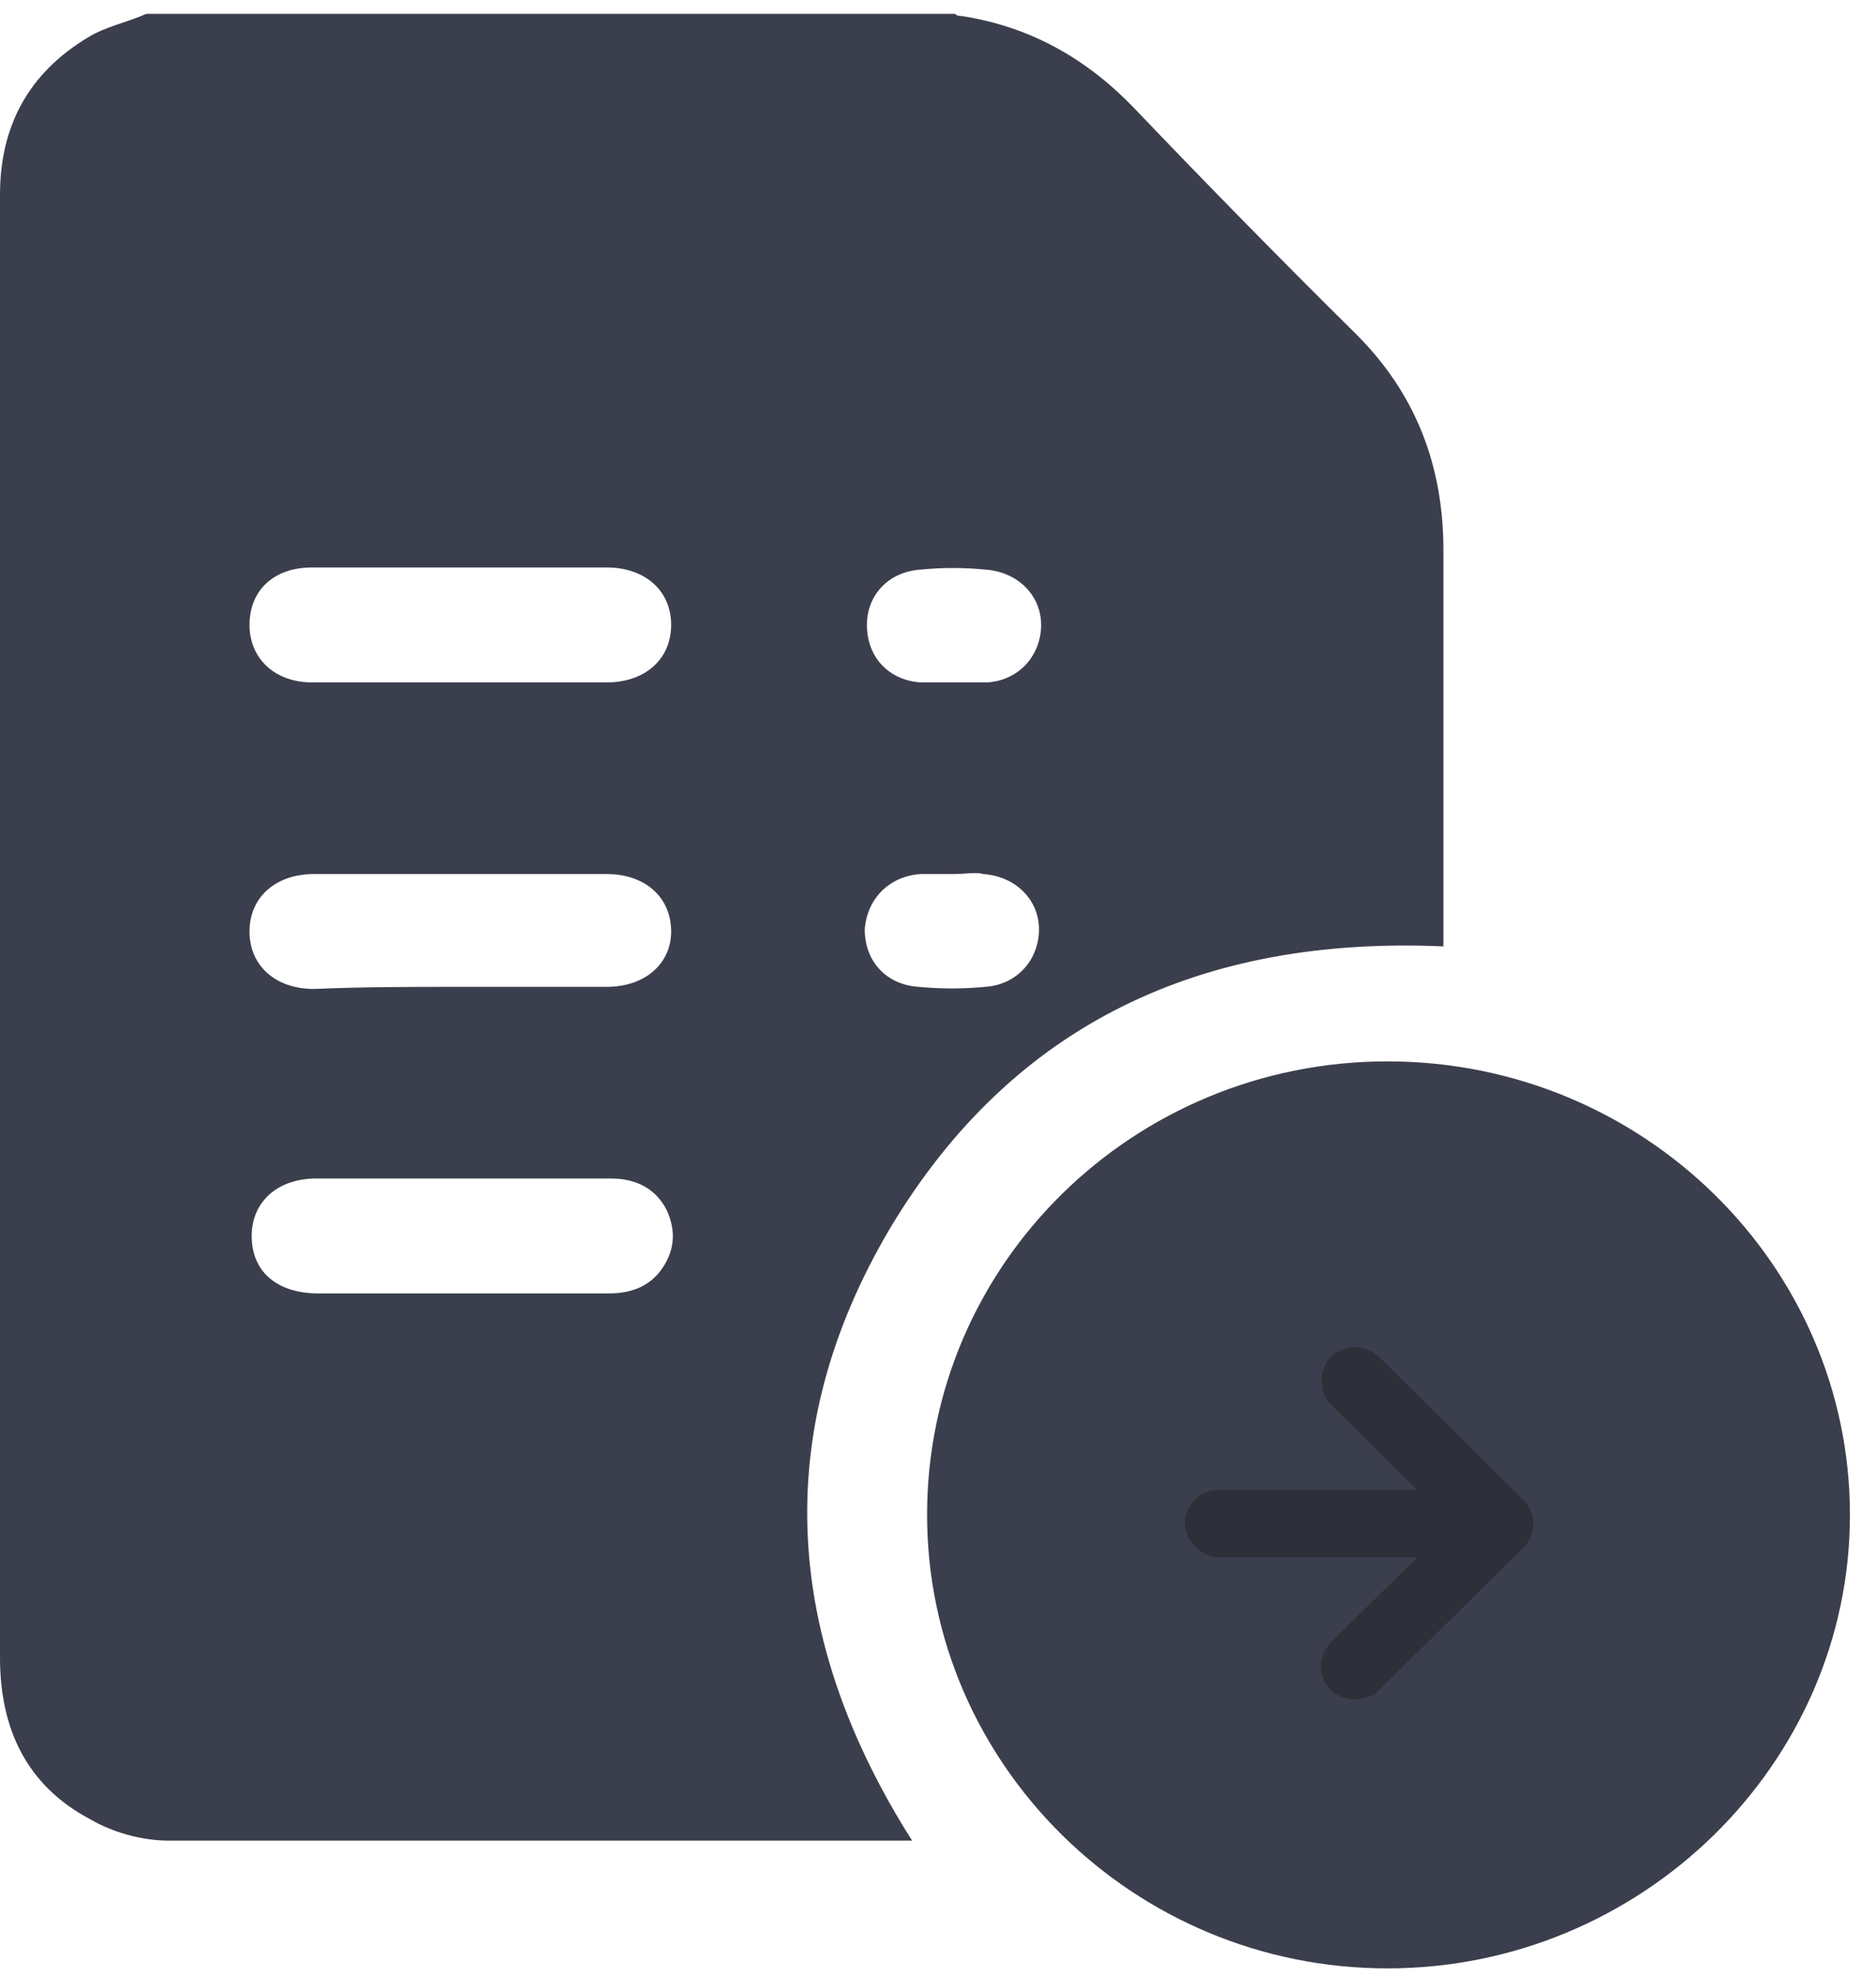 <svg width="38" height="40" viewBox="0 0 38 40" fill="none" xmlns="http://www.w3.org/2000/svg">
<path d="M2.963 0.281C8.41 0.281 13.9 0.281 19.346 0.281C19.39 0.324 19.433 0.324 19.477 0.324C20.872 0.54 22.004 1.186 22.963 2.178C24.444 3.73 25.926 5.238 27.451 6.747C28.671 7.954 29.238 9.419 29.238 11.144C29.238 13.687 29.238 16.187 29.238 18.73C29.238 18.86 29.238 18.989 29.238 19.161C24.357 18.946 20.523 20.713 18.039 24.851C15.556 29.032 15.904 33.213 18.475 37.265C18.388 37.265 18.344 37.265 18.301 37.265C13.333 37.265 8.366 37.265 3.399 37.265C2.876 37.265 2.266 37.093 1.83 36.834C0.523 36.145 0 34.981 0 33.558C0 26.748 0 19.98 0 13.17C0 10.109 0 7.006 0 3.945C0 2.566 0.566 1.488 1.786 0.755C2.135 0.54 2.571 0.454 2.963 0.281ZM9.325 11.489C8.322 11.489 7.32 11.489 6.318 11.489C5.534 11.489 5.054 11.963 5.054 12.652C5.054 13.342 5.577 13.816 6.318 13.816C8.322 13.816 10.283 13.816 12.288 13.816C13.072 13.816 13.595 13.342 13.595 12.652C13.595 11.963 13.072 11.489 12.288 11.489C11.285 11.489 10.327 11.489 9.325 11.489ZM9.281 19.98C10.283 19.98 11.285 19.98 12.288 19.98C13.072 19.98 13.595 19.506 13.595 18.86C13.595 18.17 13.072 17.696 12.288 17.696C10.327 17.696 8.322 17.696 6.362 17.696C5.577 17.696 5.054 18.17 5.054 18.86C5.054 19.549 5.577 20.023 6.362 20.023C7.364 19.98 8.322 19.98 9.281 19.98ZM9.325 26.187C10.327 26.187 11.329 26.187 12.331 26.187C12.767 26.187 13.159 26.058 13.421 25.67C13.682 25.282 13.682 24.894 13.508 24.506C13.29 24.075 12.898 23.86 12.375 23.86C10.37 23.86 8.41 23.86 6.405 23.86C5.621 23.86 5.098 24.334 5.098 25.023C5.098 25.756 5.621 26.187 6.449 26.187C7.364 26.187 8.366 26.187 9.325 26.187ZM19.303 13.816C19.521 13.816 19.782 13.816 20 13.816C20.654 13.773 21.089 13.256 21.089 12.652C21.089 12.049 20.61 11.575 19.956 11.532C19.521 11.489 19.085 11.489 18.649 11.532C17.996 11.575 17.56 12.049 17.56 12.652C17.56 13.299 17.996 13.773 18.649 13.816C18.867 13.816 19.085 13.816 19.303 13.816ZM19.303 17.696C19.085 17.696 18.867 17.696 18.649 17.696C17.996 17.739 17.56 18.213 17.516 18.816C17.516 19.463 17.952 19.937 18.606 19.98C19.041 20.023 19.521 20.023 19.956 19.98C20.61 19.937 21.046 19.42 21.046 18.816C21.046 18.213 20.566 17.739 19.913 17.696C19.782 17.652 19.564 17.696 19.303 17.696Z" fill="#3B3E4C"/>
<path d="M28.104 39.852C22.962 39.852 18.779 35.714 18.779 30.67C18.779 25.584 22.962 21.489 28.104 21.489C33.289 21.489 37.472 25.627 37.472 30.67C37.472 35.714 33.245 39.852 28.104 39.852Z" fill="#3B3E4C"/>
<rect width="5.483" height="1.371" rx="0.685" transform="matrix(0.711 -0.703 0.711 0.703 26.471 33.739)" fill="#2D2F39"/>
<rect width="5.483" height="1.371" rx="0.685" transform="matrix(0.711 0.703 -0.711 0.703 27.445 26.991)" fill="#2D2F39"/>
<rect x="29.512" y="31.529" width="5.512" height="1.363" rx="0.682" transform="rotate(-180 29.512 31.529)" fill="#2D2F39"/>
</svg>
